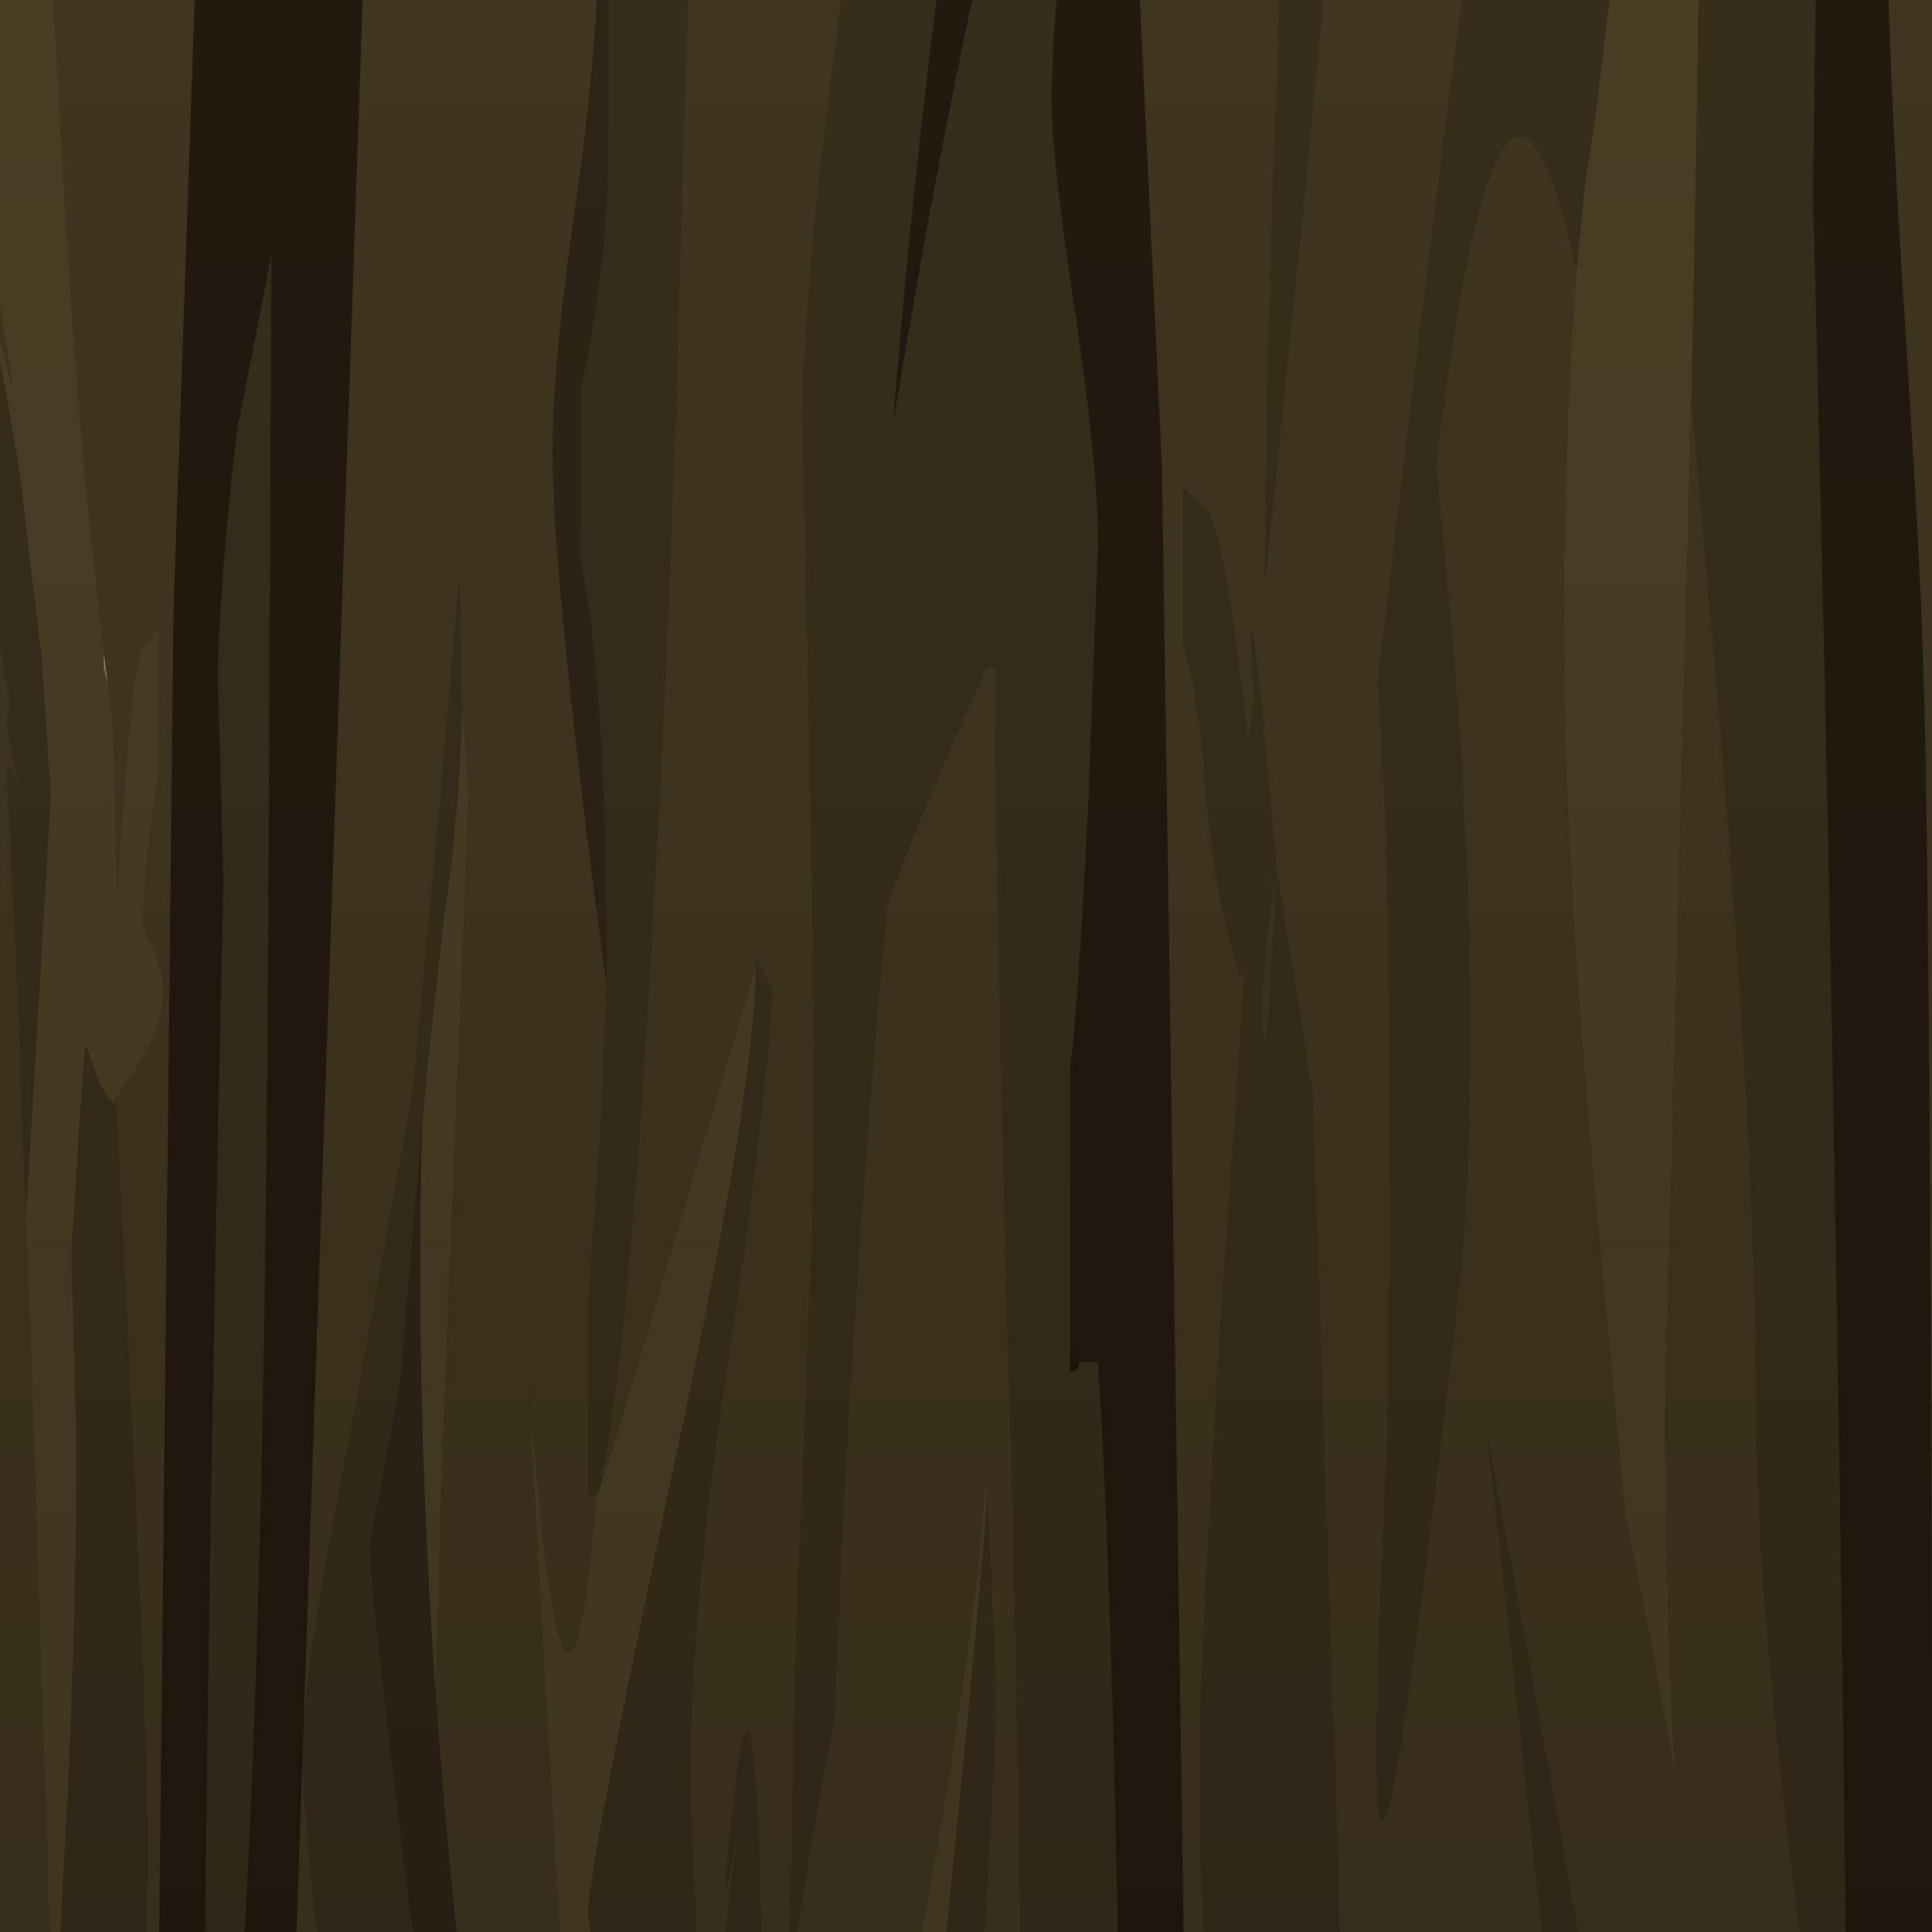 <?xml version="1.0" encoding="UTF-8" standalone="no"?>
<svg xmlns:xlink="http://www.w3.org/1999/xlink" height="50.0px" width="50.0px" xmlns="http://www.w3.org/2000/svg">
  <g transform="matrix(1.0, 0.0, 0.0, 1.0, 0.0, 0.0)">
    <clipPath id="clipPath0" transform="matrix(1.0, 0.0, 0.0, 1.0, 0.0, 0.0)">
      <use height="50.0" transform="matrix(1.0, 0.0, 0.0, 1.0, 0.0, 0.0)" width="50.0" xlink:href="#shape0"/>
    </clipPath>
    <g clip-path="url(#clipPath0)">
      <use height="330.0" transform="matrix(0.48, 0.0, 0.0, 0.48, -10.368, -48.349)" width="156.45" xlink:href="#sprite0"/>
    </g>
    <use height="50.0" transform="matrix(1.0, 0.0, 0.0, 1.0, 0.0, 0.0)" width="50.0" xlink:href="#shape3"/>
  </g>
  <defs>
    <g id="shape0" transform="matrix(1.0, 0.0, 0.0, 1.0, 0.0, 0.0)">
      <path d="M0.0 50.0 L0.0 0.0 50.0 0.0 50.0 50.0 0.0 50.0" fill="#cb3d2a" fill-rule="evenodd" stroke="none"/>
    </g>
    <g id="sprite0" transform="matrix(1.0, 0.0, 0.0, 1.0, 2.85, 30.0)">
      <clipPath id="clipPath1" transform="matrix(1.0, 0.0, 0.0, 1.0, 2.85, 30.0)">
        <use height="300.0" transform="matrix(1.0, 0.0, 0.0, 1.0, 0.0, 0.0)" width="150.0" xlink:href="#shape1"/>
      </clipPath>
      <g clip-path="url(#clipPath1)">
        <use height="329.9" transform="matrix(1.0, 0.0, 0.0, 1.0, -2.85, -30.0)" width="156.45" xlink:href="#shape2"/>
      </g>
    </g>
    <g id="shape1" transform="matrix(1.0, 0.0, 0.0, 1.0, 0.0, 0.0)">
      <path d="M150.0 0.0 L150.0 300.0 0.0 300.0 0.0 0.0 150.0 0.0" fill="#221a0f" fill-rule="evenodd" stroke="none"/>
    </g>
    <g id="shape2" transform="matrix(1.0, 0.0, 0.0, 1.0, 2.85, 30.0)">
      <path d="M150.0 -10.4 L150.0 298.8 0.0 298.8 0.0 -10.4 150.0 -10.4" fill="#221a0f" fill-rule="evenodd" stroke="none"/>
      <path d="M0.0 92.05 L0.0 -8.8 0.25 -7.8 Q2.45 1.15 2.6 3.5 L2.8 6.5 2.85 8.6 Q3.25 16.7 4.05 20.45 L6.05 32.5 7.55 43.4 7.45 45.4 Q7.05 49.75 5.05 57.2 2.55 66.55 2.55 72.4 L2.75 77.65 11.45 110.1 11.55 111.05 11.5 109.55 11.05 101.4 9.55 70.15 Q8.9 65.15 8.85 62.95 8.7 59.15 11.55 56.95 13.3 58.85 14.55 60.8 L14.8 56.8 15.05 53.35 14.55 48.35 14.05 43.4 Q16.65 17.75 17.95 6.5 L18.15 4.85 Q18.65 0.6 19.7 -30.0 L150.0 -30.0 153.6 44.75 150.0 12.95 148.3 12.55 148.15 12.5 144.55 11.15 142.55 16.35 141.55 19.3 Q142.7 28.55 143.3 45.3 143.85 60.15 143.95 78.5 L143.95 85.1 144.45 80.05 145.25 83.7 Q145.8 86.4 145.8 89.1 145.8 95.75 144.8 102.0 143.8 108.25 143.8 111.4 143.8 111.9 144.55 114.35 145.3 116.85 145.3 119.9 145.3 122.95 143.85 128.8 141.95 136.2 141.55 139.0 141.3 140.45 141.3 142.95 L141.3 146.95 141.15 148.95 140.8 150.85 140.9 150.05 140.6 149.1 Q141.05 144.25 141.2 135.35 L141.5 111.3 141.55 97.0 141.05 75.95 Q140.9 73.15 139.7 66.8 138.55 60.85 138.55 58.85 L139.05 53.9 138.4 39.25 Q137.75 28.5 137.3 24.95 L136.8 24.95 135.2 25.9 135.75 23.75 135.8 23.7 135.6 21.3 135.6 21.25 135.6 20.95 Q135.35 13.45 135.0 11.6 134.4 8.35 132.65 6.5 L131.75 5.7 Q129.55 3.95 126.05 3.8 L123.4 3.95 123.4 5.05 123.35 6.5 Q123.0 18.1 121.65 43.05 L120.45 63.85 Q120.45 72.5 121.45 88.0 122.35 101.9 122.45 107.15 L122.5 108.3 Q122.85 121.9 122.95 178.3 L131.05 299.9 124.25 299.9 118.5 196.0 118.4 188.35 Q117.9 134.5 116.5 81.25 L117.25 24.5 Q114.8 16.8 113.25 31.55 110.05 12.7 106.7 10.35 L102.55 7.3 Q102.55 7.85 102.05 7.85 99.9 10.05 98.2 14.0 L97.65 15.25 Q95.85 19.9 94.65 26.6 L94.55 26.55 Q93.7 19.25 90.8 13.55 88.15 8.35 84.55 6.5 L84.45 6.45 84.4 6.45 Q83.55 5.95 82.65 5.8 L83.05 5.95 83.55 6.25 81.15 6.05 81.1 6.05 Q77.85 5.8 77.15 6.1 L81.4 95.9 83.55 241.35 87.05 299.9 79.75 299.9 Q79.1 292.95 78.8 288.0 78.45 282.0 78.45 270.1 L79.45 233.6 Q79.45 167.45 77.95 144.15 L76.95 144.15 Q76.95 144.7 76.45 144.7 L76.45 128.2 Q76.85 125.5 77.45 113.65 L77.95 100.05 Q77.95 95.8 76.7 87.45 L76.45 85.8 Q75.45 78.85 75.45 76.3 75.45 72.1 76.2 66.1 L76.45 63.95 Q76.95 59.35 76.95 55.85 L76.95 55.25 Q76.95 45.35 76.45 35.25 75.95 24.95 75.95 14.0 75.95 4.85 74.4 59.0 71.35 66.75 66.9 93.6 68.55 72.65 71.55 55.3 71.85 22.95 66.9 8.7 L66.4 8.5 Q59.5 5.05 59.95 26.85 55.65 38.65 55.6 39.65 L55.55 38.95 54.6 46.95 Q54.45 14.05 51.3 6.5 50.4 4.35 49.3 4.2 L38.2 3.35 Q36.85 3.35 35.95 3.7 L36.15 7.85 38.7 59.15 35.1 164.25 35.05 165.6 35.05 165.7 33.15 221.1 37.4 299.9 34.35 299.9 33.6 292.2 31.95 275.1 29.75 235.5 Q28.1 208.55 30.5 191.4 32.9 174.2 33.2 123.15 L33.45 71.9 Q33.45 69.2 34.6 60.6 35.7 52.0 34.45 43.75 33.2 35.45 32.75 30.55 32.3 25.65 33.45 10.0 L33.45 7.3 29.85 6.5 Q28.0 5.95 27.2 5.1 26.75 4.6 25.9 4.35 L25.55 3.95 25.45 4.2 24.4 6.5 Q23.25 9.1 22.3 12.7 21.15 16.9 20.2 22.45 18.05 34.95 18.05 46.75 L18.15 58.0 Q18.45 62.7 20.05 70.15 L16.3 65.1 Q14.05 62.1 12.55 61.4 L12.55 67.4 Q14.2 71.6 14.45 73.65 L14.55 82.6 Q14.55 91.65 12.4 106.4 L6.05 146.5 7.0 138.7 6.6 138.7 6.05 146.5 Q7.0 130.75 6.8 121.85 L6.55 105.0 Q6.5 101.25 4.7 98.35 L0.95 93.5 0.0 92.05 M137.3 146.1 L137.3 142.8 137.5 146.0 137.3 146.1" fill="#221a0f" fill-rule="evenodd" stroke="none"/>
      <path d="M22.3 12.7 Q23.25 9.1 24.4 6.5 L25.45 4.2 25.9 4.35 Q26.75 4.6 27.2 5.1 28.0 5.95 29.85 6.5 L33.45 7.3 33.45 10.0 Q32.3 25.65 32.75 30.55 33.2 35.45 34.45 43.75 35.7 52.0 34.6 60.6 33.45 69.2 33.45 71.9 L33.2 123.15 Q32.9 174.2 30.5 191.4 28.1 208.55 29.75 235.5 L31.95 275.1 33.6 292.2 34.35 299.9 32.1 299.9 Q32.55 298.05 32.55 296.0 32.55 286.45 27.7 274.5 22.6 263.85 26.55 238.1 21.65 256.55 20.75 277.05 19.45 248.25 20.2 240.9 22.5 218.2 23.55 212.05 24.0 209.4 23.8 204.2 L23.8 203.5 Q23.65 199.2 24.05 197.2 24.7 193.9 27.65 186.5 30.05 180.55 30.05 177.05 30.05 173.8 27.95 161.25 25.95 149.35 25.55 148.65 L24.55 160.7 Q24.1 166.9 21.55 169.55 19.55 166.2 18.9 159.9 19.35 155.8 20.05 152.45 L18.65 155.25 18.55 143.95 19.05 125.4 20.05 125.4 20.15 143.2 Q20.5 152.6 23.05 157.95 L28.2 104.1 Q31.55 69.05 31.55 55.0 31.55 45.35 31.05 42.05 31.05 42.6 30.55 42.6 L30.05 45.6 Q29.55 47.5 29.55 48.65 L28.55 48.65 Q28.05 46.45 28.05 40.95 L28.8 24.85 Q29.05 17.75 26.55 11.15 25.35 7.9 22.3 12.7 M35.05 165.7 L35.05 165.6 35.1 164.25 Q35.4 159.1 37.95 146.45 L41.0 129.7 42.9 109.35 43.25 105.1 43.5 102.1 43.55 103.0 43.65 108.65 Q43.55 114.55 42.65 120.5 L41.85 127.75 41.5 131.55 41.35 133.4 40.35 145.1 38.7 154.05 Q38.7 156.85 42.1 183.55 L42.15 184.2 Q43.8 197.25 45.2 206.5 L46.3 226.8 46.35 231.6 46.35 232.95 46.35 233.05 46.3 246.4 Q46.1 241.1 45.55 237.5 L42.65 220.2 39.65 205.0 Q38.7 200.6 36.85 184.25 35.1 168.85 35.05 165.7 M36.15 7.85 L35.95 3.7 Q36.85 3.35 38.2 3.35 L49.3 4.2 Q50.4 4.35 51.3 6.5 54.45 14.05 54.6 46.95 L55.55 38.95 55.6 39.65 Q55.65 38.65 59.95 26.85 59.5 5.05 66.4 8.5 L66.9 8.7 Q71.85 22.95 71.55 55.3 68.55 72.65 66.9 93.6 71.35 66.75 74.4 59.0 75.95 4.85 75.95 14.0 75.95 24.95 76.45 35.25 76.95 45.35 76.95 55.25 L76.95 55.85 Q76.95 59.35 76.45 63.95 L76.2 66.1 Q75.45 72.1 75.45 76.3 75.45 78.85 76.45 85.8 L76.7 87.45 Q77.95 95.8 77.95 100.05 L77.45 113.65 Q76.85 125.5 76.45 128.2 L76.45 144.7 Q76.95 144.7 76.95 144.15 L77.95 144.15 Q79.45 167.45 79.45 233.6 L78.45 270.1 Q78.45 282.0 78.8 288.0 79.1 292.95 79.75 299.9 L70.25 299.9 72.1 252.3 73.95 204.4 Q73.95 173.65 73.2 146.9 72.45 120.1 72.45 106.7 L71.95 106.7 Q68.35 114.55 66.6 119.45 L66.4 121.5 Q64.55 141.65 63.75 163.25 62.0 172.05 61.15 179.4 L61.3 175.3 61.55 166.3 Q61.55 160.65 62.0 150.85 L62.55 137.0 Q62.75 126.8 62.4 111.0 L62.05 92.8 Q62.2 81.45 66.4 55.65 L66.7 53.9 66.8 51.9 67.3 41.05 Q67.3 38.7 66.15 37.05 63.55 33.4 62.05 30.4 60.85 30.4 58.25 37.05 56.6 41.4 56.05 43.6 L56.45 48.65 55.15 94.15 Q54.15 120.05 53.0 134.75 52.1 146.4 51.05 151.05 L50.95 151.35 50.9 151.35 50.45 151.35 50.45 141.4 51.15 131.3 51.45 124.25 51.45 123.8 Q51.45 107.6 50.05 101.1 L50.05 91.75 Q51.25 86.25 51.5 80.6 L51.55 77.35 51.55 71.0 51.3 60.55 50.95 51.25 50.05 30.4 50.4 13.8 Q50.4 7.85 47.05 7.85 L36.15 7.85 M83.55 6.25 L83.05 5.95 84.4 6.45 84.45 6.45 84.55 6.5 Q88.15 8.35 90.8 13.55 93.7 19.25 94.55 26.55 L94.65 26.6 Q95.85 19.9 97.65 15.25 L98.2 14.0 Q99.9 10.05 102.05 7.85 102.55 7.85 102.55 7.3 L106.7 10.35 Q110.05 12.7 113.25 31.55 114.8 16.8 117.25 24.5 L116.5 81.25 Q117.9 134.5 118.4 188.35 L118.5 196.0 124.25 299.9 116.05 299.9 Q117.05 290.8 117.05 272.55 117.05 267.7 114.25 251.15 112.3 239.75 110.25 235.0 L110.05 234.65 110.05 234.75 Q109.0 248.7 109.3 269.5 109.25 285.7 105.1 299.9 L98.55 299.9 100.3 288.95 Q103.55 270.0 103.55 262.05 103.55 256.7 100.55 228.4 L97.15 197.85 96.45 191.7 96.55 192.2 97.05 194.05 Q98.75 200.7 101.55 215.0 103.35 221.45 107.8 259.4 108.0 242.4 106.2 223.55 L105.6 217.85 Q107.25 221.85 98.9 147.8 112.3 220.35 120.5 276.75 117.75 221.7 118.1 215.05 L118.45 206.0 Q118.45 205.1 117.85 203.1 118.45 201.4 118.45 199.95 118.45 195.3 115.95 176.05 113.4 156.8 113.45 146.4 113.45 134.2 111.55 110.3 L109.95 92.35 Q110.55 63.95 110.55 43.1 L107.55 53.95 104.85 76.35 104.7 77.4 104.2 80.75 103.75 85.3 Q99.7 66.8 96.15 95.9 99.2 124.25 97.3 141.1 91.4 192.8 93.55 148.35 94.0 120.0 93.05 107.5 97.5 69.9 98.05 68.15 L98.45 66.85 98.9 65.25 99.0 64.9 106.6 41.0 Q104.7 35.55 100.55 27.7 99.1 29.3 95.95 33.65 L95.15 34.85 92.75 38.35 92.65 38.55 92.45 40.65 92.05 44.85 90.0 71.7 89.15 80.6 86.95 102.1 Q87.15 85.4 87.55 76.3 L88.05 61.4 88.05 53.05 Q88.05 34.55 87.0 24.9 85.85 17.2 85.3 8.5 84.65 7.2 83.85 6.5 L83.65 6.35 83.55 6.25 M123.4 5.05 L123.4 3.95 126.05 3.8 Q129.55 3.95 131.75 5.7 L132.65 6.5 Q134.4 8.35 135.0 11.6 135.35 13.45 135.6 20.95 L135.6 21.25 135.6 21.3 135.8 23.7 135.75 23.75 135.2 25.9 Q133.45 32.75 132.45 38.15 132.45 41.05 130.45 63.0 130.45 67.2 131.7 74.35 L132.25 77.8 132.7 85.65 132.85 88.1 132.05 97.7 Q131.25 106.35 131.45 111.05 L128.5 78.2 126.45 54.5 Q126.45 23.4 129.95 7.85 129.4 7.5 126.75 6.5 L126.05 6.25 123.4 5.05 M140.8 150.85 L141.15 148.95 141.3 146.95 141.3 142.95 Q141.3 140.45 141.55 139.0 141.95 136.2 143.85 128.8 145.3 122.95 145.3 119.9 145.3 116.85 144.55 114.35 143.8 111.9 143.8 111.4 143.8 108.25 144.8 102.0 145.8 95.75 145.8 89.1 145.8 86.4 145.25 83.7 L144.45 80.05 143.95 85.1 143.95 78.5 Q143.85 60.15 143.3 45.3 142.7 28.55 141.55 19.3 L142.55 16.35 144.55 11.15 148.15 12.5 Q146.95 14.4 146.95 16.65 146.55 18.05 146.85 28.85 L147.15 40.65 147.3 43.5 147.05 50.8 148.05 68.55 Q148.05 72.8 148.55 79.5 L149.05 87.35 148.75 93.15 147.8 101.1 Q147.3 105.0 147.3 108.3 L147.3 111.65 Q147.3 116.85 148.05 121.0 148.05 122.45 146.2 128.35 144.15 134.95 143.55 139.75 L142.6 145.15 142.55 147.0 141.6 150.7 Q140.9 153.5 140.8 155.65 L140.8 150.9 140.8 150.85 M87.7 207.05 L86.7 202.2 Q83.45 186.15 83.45 164.9 83.45 160.55 84.55 142.25 L85.85 123.35 85.8 123.3 85.55 123.25 Q84.2 118.75 83.75 113.1 83.35 107.8 82.55 105.55 L82.55 97.0 83.75 98.2 Q84.15 98.6 84.65 100.9 85.3 104.1 86.05 111.0 L86.05 111.05 86.25 109.45 86.4 108.35 86.35 107.75 86.2 104.75 Q86.3 103.45 87.55 117.45 L89.5 129.6 90.95 172.65 Q90.95 178.9 91.7 186.0 92.45 193.0 92.45 198.05 L92.2 204.45 92.85 209.25 Q97.05 241.85 97.05 254.9 L94.75 299.9 92.55 299.9 92.55 280.55 Q91.0 254.95 90.55 233.1 L90.15 220.7 87.7 207.05 M136.8 105.7 L137.1 103.9 Q137.95 98.15 137.95 94.5 137.6 89.6 137.6 87.2 137.65 89.85 138.2 97.0 138.8 105.75 138.8 108.85 138.8 114.0 137.7 120.85 L135.3 135.4 Q131.8 158.9 131.8 193.55 L131.9 198.0 133.3 203.0 133.3 204.4 131.1 200.95 Q130.05 198.9 130.05 196.35 L130.15 194.85 130.45 197.2 130.45 170.1 Q130.45 147.4 132.6 135.65 135.65 118.75 136.8 105.7 M59.5 122.8 L59.5 122.35 60.35 124.05 60.4 124.2 Q60.0 130.85 57.95 144.4 55.95 157.55 55.95 167.1 L56.65 183.25 56.65 183.95 56.65 184.1 58.7 168.4 Q57.25 176.9 58.35 167.45 59.45 157.95 59.8 175.55 60.2 193.15 60.35 195.75 L60.45 197.05 60.45 199.4 Q60.45 207.25 58.8 216.6 55.2 236.75 53.95 245.25 L53.8 246.25 Q48.55 268.05 48.5 280.45 48.45 292.85 46.6 299.9 L40.0 299.9 Q45.15 298.5 40.95 241.5 L40.8 239.6 41.05 239.55 Q44.45 239.35 45.35 276.65 L47.05 265.9 47.1 265.5 48.05 259.45 Q47.9 263.1 50.8 243.9 L54.8 216.7 54.9 212.3 54.9 212.0 54.4 209.6 51.1 197.7 51.45 197.25 51.65 197.25 52.8 198.6 53.7 200.2 55.1 202.9 55.9 204.6 52.9 187.75 50.45 174.0 Q50.45 171.5 55.25 149.0 59.5 129.3 59.5 122.8 M71.95 151.25 L72.15 154.7 72.45 162.15 Q72.45 165.7 70.45 196.9 68.5 227.55 68.45 244.3 66.25 252.6 64.65 268.65 62.65 288.85 61.15 299.9 L55.65 299.9 Q56.8 283.5 58.35 269.6 60.3 251.85 62.45 242.5 63.05 239.8 67.5 197.05 71.95 154.4 71.95 151.35 L71.95 151.25 M16.0 122.45 L16.45 124.9 16.8 130.65 Q16.8 140.35 16.0 146.5 14.7 156.15 13.8 172.65 13.1 185.35 11.2 199.95 9.55 212.75 9.55 215.6 L9.8 224.8 9.8 231.15 10.05 239.45 Q7.75 233.85 6.7 223.55 6.05 217.1 6.05 211.55 L7.05 211.55 7.0 188.25 Q7.2 174.85 8.55 165.75 8.95 162.9 13.0 144.5 16.05 130.55 16.05 122.9 L16.0 122.45 M50.15 194.3 L50.2 194.6 50.7 198.65 50.55 199.25 50.4 198.2 50.15 194.4 50.15 194.3 M142.1 157.35 L141.95 161.85 142.35 159.7 Q144.1 148.95 145.3 134.9 144.35 159.45 144.45 162.55 L144.8 183.75 144.3 202.15 144.8 217.35 Q144.1 226.4 141.6 231.5 L141.65 232.2 Q142.05 234.7 145.05 246.6 145.35 247.95 148.3 255.3 149.35 257.85 150.0 260.6 L150.0 275.55 Q148.9 268.2 146.75 260.75 144.95 254.6 144.0 252.5 L143.8 253.5 145.4 263.0 Q147.0 272.85 147.05 275.1 L147.3 288.85 Q147.55 296.7 148.25 299.9 L146.2 299.9 Q145.8 285.35 144.05 268.15 140.65 240.65 140.45 235.3 L139.95 235.3 139.25 246.2 138.95 254.05 139.05 258.75 138.7 263.15 138.55 266.75 Q138.55 270.4 138.95 275.8 L139.3 285.0 139.35 294.85 136.9 280.2 137.3 261.25 137.3 244.15 137.45 238.35 136.4 243.3 136.1 244.65 Q136.85 236.85 137.85 218.6 L138.5 213.7 138.6 213.6 Q141.65 211.25 142.5 208.45 143.3 205.7 143.3 203.4 L142.85 197.35 142.8 197.2 Q141.05 187.9 141.05 173.45 141.05 168.4 141.6 162.65 L142.1 157.35 M87.5 119.25 L87.2 116.05 87.4 118.7 Q86.55 124.9 86.9 126.7 87.1 127.55 87.5 119.25 M89.75 192.85 L89.45 199.7 89.55 202.35 89.7 197.1 89.75 192.85 M133.3 209.9 Q133.65 237.15 134.3 246.1 L134.65 249.1 134.7 249.6 134.7 249.7 135.95 265.4 Q137.05 280.25 132.8 251.8 L128.3 223.0 127.35 221.05 127.2 220.85 126.95 220.15 Q126.95 219.3 127.7 215.35 L128.45 211.15 128.5 211.0 129.8 202.75 129.95 200.55 130.4 203.5 131.65 205.8 133.3 209.9 M131.7 299.9 Q131.0 289.9 130.95 274.3 L131.1 253.5 131.5 253.85 132.0 260.45 132.05 260.95 132.1 261.75 Q133.6 282.5 136.1 299.9 L131.7 299.9 M16.55 299.9 Q17.3 296.35 18.9 290.35 20.3 285.05 21.05 282.75 L21.55 282.5 Q21.8 282.25 23.55 263.15 L23.5 264.85 22.05 297.65 21.85 299.9 16.55 299.9" fill="#372d1b" fill-rule="evenodd" stroke="none"/>
      <path d="M121.65 43.05 Q123.0 18.1 123.35 6.5 L123.4 5.05 126.05 6.25 126.75 6.5 Q129.4 7.5 129.95 7.85 126.45 23.4 126.45 54.5 L128.5 78.2 131.45 111.05 Q131.25 106.35 132.05 97.7 L132.85 88.1 Q133.45 98.45 133.45 103.6 133.45 108.75 132.45 116.35 L130.95 127.6 130.45 127.6 Q131.75 121.35 128.15 89.3 L126.05 71.9 Q123.65 53.05 121.65 43.05 M103.75 85.3 L104.2 80.75 104.7 77.4 104.85 76.35 107.55 53.95 110.55 43.1 Q110.55 63.95 109.95 92.35 L108.55 146.1 108.6 153.5 Q108.75 161.6 109.15 167.0 L107.6 158.45 106.4 152.6 106.15 150.1 105.05 138.4 Q103.05 117.35 103.05 105.55 103.05 93.7 103.75 85.3 M130.15 194.85 L126.05 163.9 124.95 155.25 126.05 151.2 131.45 130.45 Q135.2 115.4 136.8 105.7 135.65 118.75 132.6 135.65 130.45 147.4 130.45 170.1 L130.45 197.2 130.15 194.85 M50.9 151.35 L50.95 151.35 51.05 151.05 51.85 148.55 59.5 122.8 Q59.5 129.3 55.25 149.0 50.45 171.5 50.45 174.0 L52.9 187.75 55.9 204.6 55.1 202.9 53.7 200.2 Q53.25 198.1 52.8 198.6 L51.65 197.25 51.45 197.25 51.1 197.7 50.7 198.65 50.2 194.6 50.15 194.3 50.15 194.2 50.0 191.8 49.85 189.8 Q48.45 168.55 47.25 145.15 49.25 170.95 50.9 151.35 M41.5 131.55 L41.85 127.75 42.65 120.5 Q43.55 114.55 43.65 108.65 L44.05 113.4 43.05 137.95 Q42.5 151.1 42.25 162.25 41.1 146.15 41.5 131.55 M54.35 299.9 L54.05 293.8 Q54.05 265.55 58.1 234.5 60.0 219.9 62.75 204.7 L68.9 172.3 Q71.4 158.45 71.95 149.55 L71.95 151.25 71.95 151.35 Q71.95 154.4 67.5 197.05 63.05 239.8 62.45 242.5 60.3 251.85 58.35 269.6 56.8 283.5 55.65 299.9 L54.35 299.9 M6.05 211.55 L6.05 211.35 6.05 211.25 6.05 196.05 Q6.55 180.65 6.55 156.9 6.55 149.05 11.05 133.85 L14.9 120.25 15.25 118.9 15.55 120.3 16.0 122.45 16.05 122.9 Q16.05 130.55 13.0 144.5 8.95 162.9 8.55 165.75 7.2 174.85 7.0 188.25 L7.05 211.55 6.05 211.55 M139.05 258.75 L138.95 254.05 139.25 246.2 139.95 235.3 140.45 235.3 Q140.65 240.65 144.05 268.15 145.8 285.35 146.2 299.9 L142.35 299.9 140.7 283.1 Q139.3 268.35 139.05 258.75 M131.5 253.85 L130.95 247.45 132.4 255.25 132.8 257.5 133.2 259.65 136.9 280.2 139.35 294.85 140.15 299.9 136.1 299.9 Q133.6 282.5 132.1 261.75 L132.05 260.95 132.0 260.45 131.5 253.85 M50.4 198.2 L50.55 199.25 Q51.4 206.7 51.2 209.7 L50.4 198.2 M40.95 241.5 Q45.15 298.5 40.0 299.9 L39.45 299.9 40.2 282.95 40.8 267.95 Q40.8 247.2 40.95 241.5 M2.85 299.9 L2.35 296.45 Q1.55 290.5 1.55 287.5 L2.05 267.2 2.55 243.55 2.55 220.4 Q2.55 214.3 1.65 206.7 L1.0 201.55 Q5.35 222.95 6.75 239.35 L7.35 247.65 5.55 265.05 Q3.55 281.55 3.55 291.0 3.55 296.3 3.7 299.9 L2.85 299.9" fill="#4a3d24" fill-rule="evenodd" stroke="none"/>
      <path d="M0.0 92.05 L0.95 93.5 4.7 98.35 Q6.5 101.25 6.55 105.0 L6.8 121.85 Q7.0 130.75 6.05 146.5 L6.6 138.7 7.0 138.7 6.05 146.5 12.4 106.4 Q14.55 91.65 14.55 82.6 L14.45 73.65 Q14.2 71.6 12.55 67.4 L12.55 61.4 Q14.05 62.1 16.3 65.1 L20.05 70.15 Q18.45 62.7 18.15 58.0 L18.05 46.75 Q18.05 34.95 20.2 22.45 21.15 16.9 22.3 12.7 25.35 7.9 26.55 11.15 29.05 17.75 28.8 24.85 L28.05 40.95 Q28.05 46.45 28.55 48.65 L29.55 48.65 Q29.55 47.5 30.05 45.6 L30.55 42.6 Q31.05 42.6 31.05 42.05 31.55 45.35 31.55 55.0 31.55 69.05 28.2 104.1 L23.05 157.95 Q20.5 152.6 20.15 143.2 L20.05 125.4 19.05 125.4 18.55 143.95 18.65 155.25 20.05 152.45 Q19.35 155.8 18.9 159.9 18.45 164.35 18.3 169.75 L18.05 186.15 Q18.55 185.9 20.5 180.95 22.55 175.7 23.55 174.5 L23.55 178.4 Q23.2 180.0 21.8 193.0 20.65 203.5 19.05 206.0 16.55 209.85 17.05 227.6 15.0 224.45 14.55 216.95 L13.55 204.4 12.05 220.9 Q11.05 231.0 11.05 238.85 L13.0 299.9 7.35 299.9 8.05 279.45 Q8.05 260.65 7.35 247.65 L6.75 239.35 Q5.35 222.95 1.0 201.55 L1.65 206.7 Q2.55 214.3 2.55 220.4 L2.55 243.55 2.05 267.2 1.55 287.5 Q1.55 290.5 2.35 296.45 L2.85 299.9 0.0 299.9 0.0 92.05 M37.4 299.9 L33.15 221.1 35.05 165.7 Q35.1 168.85 36.85 184.25 38.7 200.6 39.65 205.0 L42.65 220.2 45.55 237.5 Q46.1 241.1 46.3 246.4 L46.2 259.45 46.15 261.75 46.35 260.75 46.95 258.65 Q47.45 257.0 47.2 261.2 L49.35 244.0 50.35 233.75 50.4 232.75 Q50.4 229.3 49.8 226.0 L49.6 224.6 Q49.25 222.15 49.2 218.8 L49.0 217.55 44.55 184.85 Q43.0 173.2 42.25 162.25 42.5 151.1 43.05 137.95 L44.05 113.4 43.65 108.65 43.55 103.0 43.5 102.1 43.25 105.1 42.9 109.35 41.0 129.7 37.95 146.45 Q35.4 159.1 35.1 164.25 L38.7 59.15 36.15 7.85 47.05 7.85 Q50.4 7.85 50.4 13.8 L50.05 30.4 50.95 51.25 51.3 60.55 Q51.2 71.9 49.95 80.65 48.55 90.05 48.55 95.05 48.55 102.15 51.45 123.8 L51.45 124.25 51.15 131.3 50.45 141.4 50.45 151.35 50.9 151.35 Q49.25 170.95 47.25 145.15 48.45 168.55 49.85 189.8 L50.0 191.8 50.15 194.2 50.15 194.3 50.15 194.4 50.4 198.2 51.2 209.7 Q51.4 206.7 50.55 199.25 L50.7 198.65 51.1 197.7 54.4 209.6 54.9 212.0 54.9 212.3 54.8 216.7 50.8 243.9 Q47.9 263.1 48.05 259.45 L47.1 265.5 47.05 265.9 45.35 276.65 Q44.45 239.35 41.05 239.55 L40.8 239.6 40.95 241.5 Q40.8 247.2 40.8 267.95 L40.2 282.95 39.45 299.9 37.4 299.9 M87.05 299.9 L83.55 241.35 81.4 95.9 77.15 6.1 Q77.85 5.8 81.1 6.05 L81.15 6.05 83.55 6.25 83.65 6.35 83.85 6.5 Q84.65 7.2 85.3 8.5 85.85 17.2 87.0 24.9 88.05 34.55 88.05 53.05 L88.05 61.4 87.55 76.3 Q87.15 85.4 86.95 102.1 L89.15 80.6 90.0 71.7 92.05 44.85 92.45 40.65 92.65 38.55 92.75 38.35 95.15 34.85 95.95 33.65 Q99.1 29.3 100.55 27.7 104.7 35.55 106.6 41.0 L99.0 64.9 98.9 65.25 98.45 66.85 98.05 68.15 Q97.5 69.9 93.05 107.5 94.0 120.0 93.55 148.35 91.4 192.8 97.3 141.1 99.2 124.25 96.15 95.9 99.7 66.8 103.75 85.3 103.05 93.7 103.05 105.55 103.05 117.35 105.05 138.4 L106.15 150.1 106.4 152.6 107.6 158.45 109.15 167.0 Q108.75 161.6 108.6 153.5 L108.55 146.1 109.95 92.35 111.55 110.3 Q113.45 134.2 113.45 146.4 113.4 156.8 115.95 176.05 118.45 195.3 118.45 199.95 118.45 201.4 117.85 203.1 118.45 205.1 118.45 206.0 L118.1 215.05 Q117.75 221.7 120.5 276.75 112.3 220.35 98.9 147.8 107.25 221.85 105.6 217.85 L106.2 223.55 100.1 193.0 Q96.55 182.3 94.85 174.95 L95.2 178.2 97.05 194.05 96.55 192.2 96.45 191.7 97.15 197.85 100.55 228.4 Q103.55 256.7 103.55 262.05 103.55 270.0 100.3 288.95 L98.55 299.9 94.75 299.9 97.05 254.9 Q97.05 241.85 92.85 209.25 L92.2 204.45 92.45 198.05 Q92.45 193.0 91.7 186.0 90.95 178.9 90.95 172.65 L89.5 129.6 87.55 117.45 Q86.3 103.45 86.2 104.75 L86.35 107.75 86.4 108.35 86.25 109.45 86.05 111.05 86.05 111.0 Q85.3 104.1 84.65 100.9 84.15 98.6 83.75 98.2 L82.55 97.0 82.55 105.55 Q83.35 107.8 83.75 113.1 84.2 118.75 85.55 123.25 L85.8 123.3 85.85 123.35 84.55 142.25 Q83.45 160.55 83.45 164.9 83.45 186.15 86.7 202.2 L87.7 207.05 88.5 213.55 Q88.8 216.05 88.8 221.85 L88.45 228.15 Q88.05 231.15 88.05 238.7 L88.05 243.8 88.3 252.1 89.3 264.85 Q89.75 270.05 90.25 284.25 90.5 292.45 91.0 299.9 L87.05 299.9 M83.05 5.95 L82.65 5.8 Q83.55 5.95 84.4 6.45 L83.05 5.95 M131.05 299.9 L122.95 178.3 Q122.85 121.9 122.5 108.3 L122.45 107.15 Q122.35 101.9 121.45 88.0 120.45 72.5 120.45 63.85 L121.65 43.05 Q123.65 53.05 126.05 71.9 L128.15 89.3 Q131.75 121.35 130.45 127.6 L130.95 127.6 132.45 116.35 Q133.45 108.75 133.45 103.6 133.45 98.45 132.85 88.1 L132.7 85.65 132.25 77.8 131.7 74.35 Q130.45 67.2 130.45 63.0 132.45 41.05 132.45 38.15 133.45 32.75 135.2 25.9 L136.8 24.95 137.3 24.95 Q137.75 28.5 138.4 39.25 L139.05 53.9 138.55 58.85 Q138.55 60.85 139.7 66.8 140.9 73.15 141.05 75.95 L141.55 97.0 141.5 111.3 141.2 135.35 Q141.05 144.25 140.6 149.1 L140.9 150.05 140.8 150.85 140.8 150.9 Q139.55 162.1 139.45 174.75 139.3 190.7 139.6 201.05 L139.75 205.45 139.75 205.55 Q139.5 206.0 138.5 213.7 L137.85 218.6 Q136.85 236.85 136.1 244.65 L136.4 243.3 137.45 238.35 137.3 244.15 137.3 261.25 136.9 280.2 133.2 259.65 132.8 257.5 132.4 255.25 130.95 247.45 131.5 253.85 131.1 253.5 130.95 274.3 Q131.0 289.9 131.7 299.9 L131.05 299.9 M148.15 12.5 L148.3 12.55 150.0 12.95 150.0 260.6 Q149.35 257.85 148.3 255.3 145.35 247.95 145.05 246.6 142.05 234.7 141.65 232.2 L141.6 231.5 Q144.1 226.4 144.8 217.35 L144.3 202.15 144.8 183.75 144.45 162.55 Q144.35 159.45 145.3 134.9 144.1 148.95 142.35 159.7 L141.95 161.85 142.1 157.35 142.45 148.0 142.55 147.0 142.6 145.15 143.55 139.75 Q144.15 134.95 146.2 128.35 148.05 122.45 148.05 121.0 147.3 116.85 147.3 111.65 L147.3 108.3 Q147.3 105.0 147.8 101.1 L148.75 93.15 149.05 87.35 148.55 79.5 Q148.05 72.8 148.05 68.55 L147.05 50.8 147.3 43.5 147.15 40.65 146.85 28.85 Q146.55 18.05 146.95 16.65 146.95 14.4 148.15 12.5 M105.1 299.9 Q109.25 285.7 109.3 269.5 109.0 248.7 110.05 234.75 L110.05 234.65 110.25 235.0 Q113.4 250.5 114.05 270.5 114.7 290.45 113.5 299.9 L105.1 299.9 M130.15 194.85 L130.05 196.35 Q130.05 198.9 131.1 200.95 L133.3 204.4 133.3 203.0 131.9 198.0 131.8 193.55 Q131.8 158.9 135.3 135.4 L137.7 120.85 Q138.8 114.0 138.8 108.85 138.8 105.75 138.2 97.0 137.65 89.85 137.6 87.2 137.6 89.6 137.95 94.5 137.95 98.15 137.1 103.9 L136.8 105.7 Q135.2 115.4 131.45 130.45 L126.05 151.2 124.95 155.25 126.05 163.9 130.15 194.85 M51.05 151.05 Q52.1 146.4 53.0 134.75 54.15 120.05 55.15 94.15 L56.45 48.65 56.05 43.6 Q56.6 41.4 58.25 37.05 60.85 30.4 62.05 30.4 63.55 33.4 66.15 37.05 67.3 38.7 67.3 41.05 L66.8 51.9 66.7 53.9 66.4 55.65 Q62.2 81.45 62.05 92.8 L62.4 111.0 Q62.75 126.8 62.55 137.0 L62.0 150.85 Q61.55 160.65 61.55 166.3 L61.3 175.3 61.15 179.4 Q62.0 172.05 63.75 163.25 64.55 141.65 66.4 121.5 L66.6 119.45 Q68.35 114.55 71.95 106.7 L72.45 106.7 Q72.45 120.1 73.2 146.9 73.95 173.65 73.95 204.4 L72.1 252.3 70.25 299.9 69.35 299.9 71.05 253.3 Q66.7 295.65 63.95 297.15 L68.45 245.25 68.45 244.3 Q68.5 227.55 70.45 196.9 72.45 165.7 72.45 162.15 L72.15 154.7 71.95 151.25 71.95 149.55 Q71.4 158.45 68.9 172.3 L62.75 204.7 Q60.0 219.9 58.1 234.5 54.05 265.55 54.05 293.8 L54.35 299.9 52.3 299.9 Q50.15 299.0 50.65 279.05 51.15 259.1 53.8 246.25 L53.95 245.25 Q55.2 236.75 58.8 216.6 60.45 207.25 60.45 199.4 L60.45 197.05 60.35 195.75 Q60.2 193.15 59.8 175.55 59.45 157.95 58.35 167.45 57.25 176.9 58.7 168.4 L56.65 184.1 56.65 183.95 56.65 183.25 55.95 167.1 Q55.95 157.55 57.95 144.4 60.0 130.85 60.4 124.2 L60.35 124.05 59.5 122.35 59.5 122.8 51.85 148.55 51.05 151.05 M23.8 203.5 L23.8 204.2 Q24.0 209.4 23.55 212.05 22.5 218.2 20.2 240.9 19.45 248.25 20.75 277.05 21.65 256.55 26.55 238.1 22.6 263.85 27.7 274.5 32.55 286.45 32.55 296.0 32.55 298.05 32.1 299.9 L24.05 299.9 24.05 287.5 24.15 275.1 Q24.1 266.45 23.5 264.85 L23.55 263.15 Q21.8 282.25 21.55 282.5 L21.05 282.75 Q20.3 285.05 18.9 290.35 17.3 296.35 16.55 299.9 L16.25 299.9 19.3 275.85 18.2 263.8 Q17.05 251.55 17.05 248.1 17.05 244.2 19.6 227.1 21.95 211.35 23.8 203.5 M16.0 122.45 L15.55 120.3 15.25 118.9 14.9 120.25 11.05 133.85 Q6.55 149.05 6.55 156.9 6.55 180.65 6.05 196.05 L6.05 211.25 6.05 211.35 6.05 211.55 Q6.05 217.1 6.7 223.55 7.75 233.85 10.05 239.45 L9.8 231.15 9.8 224.8 9.55 215.6 Q9.55 212.75 11.2 199.95 13.1 185.35 13.8 172.65 14.7 156.15 16.0 146.5 16.8 140.35 16.8 130.65 L16.45 124.9 16.0 122.45 M52.8 198.6 Q53.25 198.1 53.7 200.2 L52.8 198.6 M137.3 146.1 L137.5 146.0 137.3 142.8 137.3 146.1 M87.5 119.25 Q87.1 127.55 86.9 126.7 86.55 124.9 87.4 118.7 L87.2 116.05 87.5 119.25 M89.75 192.85 L89.7 197.1 89.55 202.35 89.45 199.7 89.75 192.85 M133.3 209.9 L131.65 205.8 130.4 203.5 129.95 200.55 129.8 202.75 128.5 211.0 128.45 211.15 127.7 215.35 Q126.95 219.3 126.95 220.15 L127.2 220.85 127.35 221.05 128.3 223.0 132.8 251.8 Q137.05 280.25 135.95 265.4 L134.7 249.7 134.7 249.6 134.65 249.1 134.3 246.1 Q133.65 237.15 133.3 209.9" fill="#40351f" fill-rule="evenodd" stroke="none"/>
      <path d="M25.45 4.2 L25.55 3.95 25.9 4.35 25.45 4.2 M11.5 109.55 L11.55 111.05 11.45 110.1 11.5 109.55" fill="#8f7d69" fill-rule="evenodd" stroke="none"/>
      <path d="M7.45 45.4 L7.55 43.4 6.05 32.5 4.05 20.45 Q3.25 16.7 2.85 8.6 L2.8 6.5 2.6 3.5 3.05 3.35 3.05 4.5 3.55 4.2 3.85 4.0 4.4 6.5 4.65 9.3 Q4.9 15.2 6.3 19.95 7.5 24.3 10.15 40.15 L9.75 42.75 8.25 44.7 7.45 45.4" fill="#725f3a" fill-rule="evenodd" stroke="none"/>
      <path d="M10.15 40.15 L10.3 41.05 Q10.3 41.75 9.75 42.75 L10.15 40.15" fill="#3f3320" fill-rule="evenodd" stroke="none"/>
      <path d="M11.05 101.4 L11.5 109.55 11.45 110.1 2.75 77.65 2.55 72.4 Q2.55 66.55 5.05 57.2 7.05 49.75 7.45 45.4 L8.25 44.7 9.75 42.75 4.6 73.2 Q6.0 82.15 11.05 101.4" fill="#62502d" fill-rule="evenodd" stroke="none"/>
      <path d="M106.2 223.55 Q108.0 242.4 107.8 259.4 103.35 221.45 101.55 215.0 98.75 200.7 97.05 194.05 L95.2 178.2 94.85 174.95 Q96.55 182.3 100.1 193.0 L106.2 223.55 M110.25 235.0 Q112.3 239.75 114.25 251.15 117.05 267.7 117.05 272.55 117.05 290.8 116.05 299.9 L113.5 299.9 Q114.7 290.45 114.05 270.5 113.4 250.5 110.25 235.0 M87.7 207.05 L90.15 220.7 90.55 233.1 Q91.0 254.95 92.55 280.55 L92.55 299.9 91.0 299.9 Q90.5 292.45 90.25 284.25 89.75 270.05 89.3 264.85 L88.3 252.1 88.05 243.8 88.05 238.7 Q88.05 231.15 88.45 228.15 L88.8 221.85 Q88.8 216.05 88.5 213.55 L87.7 207.05 M51.3 60.55 L51.55 71.0 51.55 77.35 51.5 80.6 Q51.25 86.25 50.05 91.75 L50.05 101.1 Q51.45 107.6 51.45 123.8 48.55 102.15 48.55 95.05 48.55 90.05 49.95 80.65 51.2 71.9 51.3 60.55 M18.9 159.9 Q19.55 166.2 21.55 169.55 24.1 166.9 24.55 160.7 L25.55 148.65 Q25.95 149.35 27.95 161.25 30.05 173.8 30.05 177.05 30.05 180.55 27.65 186.5 24.7 193.9 24.05 197.2 23.65 199.2 23.8 203.5 21.95 211.35 19.6 227.1 17.05 244.2 17.05 248.1 17.05 251.55 18.2 263.8 L19.3 275.85 16.25 299.9 13.0 299.9 11.05 238.85 Q11.05 231.0 12.05 220.9 L13.55 204.4 14.55 216.95 Q15.0 224.45 17.05 227.6 16.55 209.85 19.05 206.0 20.65 203.5 21.8 193.0 23.2 180.0 23.55 178.4 L23.55 174.5 Q22.55 175.7 20.5 180.95 18.55 185.9 18.05 186.15 L18.3 169.75 Q18.45 164.35 18.9 159.9 M41.5 131.55 Q41.1 146.15 42.25 162.25 43.0 173.2 44.55 184.85 L49.0 217.55 49.2 218.8 Q49.25 222.15 49.6 224.6 L49.8 226.0 Q50.4 229.3 50.4 232.75 L50.35 233.75 49.35 244.0 47.2 261.2 Q47.45 257.0 46.95 258.65 L46.35 260.75 46.15 261.75 46.2 259.45 46.3 246.4 46.35 233.05 46.35 232.95 46.35 231.6 46.3 226.8 45.2 206.5 Q43.8 197.25 42.15 184.2 L42.1 183.55 Q38.7 156.85 38.7 154.05 L40.35 145.1 41.35 133.4 41.5 131.55 M53.8 246.25 Q51.15 259.1 50.65 279.05 50.15 299.0 52.3 299.9 L46.6 299.9 Q48.45 292.85 48.5 280.45 48.55 268.05 53.8 246.25 M68.45 244.3 L68.45 245.25 63.95 297.15 Q66.7 295.65 71.05 253.3 L69.35 299.9 61.15 299.9 Q62.65 288.85 64.65 268.65 66.25 252.6 68.45 244.3 M142.55 147.0 L142.45 148.0 142.1 157.35 141.6 162.65 Q141.05 168.4 141.05 173.45 141.05 187.9 142.8 197.2 L142.85 197.35 143.3 203.4 Q143.3 205.7 142.5 208.45 141.65 211.25 138.6 213.6 L138.5 213.7 Q139.5 206.0 139.75 205.55 L139.75 205.45 139.6 201.05 Q139.3 190.7 139.45 174.75 139.55 162.1 140.8 150.9 L140.8 155.65 Q140.9 153.5 141.6 150.7 L142.55 147.0 M148.25 299.9 Q147.55 296.7 147.3 288.85 L147.05 275.1 Q147.0 272.85 145.4 263.0 L143.8 253.5 144.0 252.5 Q144.95 254.6 146.75 260.75 148.9 268.2 150.0 275.55 L150.0 299.9 148.25 299.9 M139.35 294.85 L139.3 285.0 138.95 275.8 Q138.55 270.4 138.55 266.75 L138.7 263.15 139.05 258.75 Q139.3 268.35 140.7 283.1 L142.35 299.9 140.15 299.9 139.35 294.85 M3.7 299.9 Q3.55 296.3 3.55 291.0 3.55 281.55 5.55 265.05 L7.35 247.65 Q8.05 260.65 8.05 279.45 L7.35 299.9 3.7 299.9 M23.5 264.85 Q24.1 266.45 24.15 275.1 L24.05 287.5 24.05 299.9 21.85 299.9 22.05 297.65 23.5 264.85" fill="#2d2416" fill-rule="evenodd" stroke="none"/>
      <path d="M-1.05 16.5 L-1.05 15.4 -2.85 15.3 -2.85 -5.25 31.55 -5.25 37.35 55.8 Q36.95 53.95 36.4 55.6 35.3 58.8 36.35 56.8 37.35 54.75 36.75 67.35 L31.55 93.85 31.35 95.5 Q30.5 103.45 30.5 107.45 L30.8 118.35 Q29.45 174.85 29.45 235.5 L30.15 270.45 29.9 287.6 29.25 299.0 24.2 299.0 26.6 242.9 28.1 103.55 30.8 25.75 31.6 18.9 Q31.6 10.75 27.0 10.75 25.6 10.75 22.45 13.45 L19.2 16.5 18.25 12.95 Q17.6 10.35 16.8 8.5 L8.65 9.9 Q2.4 11.25 2.4 13.15 2.4 17.1 5.7 32.9 L8.8 48.65 8.45 55.85 7.9 53.0 7.9 48.95 3.25 35.1 3.75 89.45 Q2.8 140.55 2.45 192.15 L2.35 199.45 -1.6 299.0 -2.85 299.0 -2.85 227.1 -0.7 182.55 Q-0.65 128.5 -0.4 115.45 L-0.35 114.35 0.3 95.9 Q1.0 81.1 1.0 72.8 L0.2 52.95 -1.05 16.5" fill="#221a0f" fill-rule="evenodd" stroke="none"/>
      <path d="M8.45 55.85 L8.8 48.65 9.1 44.35 10.0 46.45 9.25 38.15 Q8.25 27.0 8.25 24.45 8.25 23.75 10.55 21.65 L13.45 18.55 Q13.45 19.15 13.8 19.15 15.25 21.3 16.45 25.05 L16.85 26.3 Q18.1 30.8 18.9 37.15 L19.0 37.1 Q19.55 30.1 21.6 24.6 23.45 19.6 26.0 17.8 26.6 17.25 27.25 17.15 L26.95 17.25 26.6 17.65 28.25 17.4 28.3 17.4 31.05 17.45 30.8 25.75 28.1 103.55 26.6 242.9 24.2 299.0 21.45 299.0 21.95 284.0 Q22.3 270.4 22.6 265.4 L23.3 253.25 23.5 245.3 23.5 240.35 Q23.5 233.15 23.2 230.2 22.95 227.35 22.95 224.3 22.95 218.65 23.2 216.3 L23.75 210.05 24.4 205.45 Q26.7 190.05 26.7 169.65 26.7 165.5 25.9 147.9 L25.0 129.9 25.05 129.8 25.2 129.75 25.3 129.45 25.3 129.4 Q28.55 125.35 27.05 122.0 L26.45 120.7 26.45 120.05 Q26.75 115.0 27.3 112.75 L27.3 104.55 26.45 105.7 Q25.8 106.8 25.1 118.65 L25.05 119.65 25.05 118.6 24.85 110.1 24.6 107.75 24.55 107.65 24.35 105.85 Q23.4 97.95 22.7 88.95 L22.15 80.35 20.7 54.6 20.45 50.6 20.3 48.65 20.25 48.4 18.55 44.95 18.65 48.95 Q18.65 55.25 17.4 64.8 16.55 71.45 16.3 75.3 L16.25 75.7 17.3 80.35 17.85 82.65 18.25 84.7 18.55 85.95 19.35 90.85 Q19.7 93.65 16.85 80.65 L12.7 61.5 Q5.5 27.85 12.45 68.2 L19.3 108.8 19.1 110.0 19.35 111.05 19.8 113.1 19.4 112.2 19.1 112.2 19.75 125.35 19.85 128.1 19.9 130.25 20.15 136.35 20.45 144.05 21.5 177.05 Q21.5 183.05 20.95 189.85 20.45 196.6 20.45 201.4 L20.6 207.5 20.15 212.1 Q17.25 243.4 17.25 255.95 L18.85 299.0 16.2 299.0 15.0 288.5 Q12.75 270.35 12.75 262.8 12.75 257.65 14.8 230.5 L17.2 201.2 17.65 195.8 17.6 195.85 17.25 197.55 Q16.05 203.95 14.1 217.65 12.9 223.8 9.8 260.2 9.6 241.4 11.3 220.35 10.15 224.3 8.75 226.95 28.6 79.4 4.3 217.6 L3.4 214.5 Q2.4 211.25 2.4 209.1 L2.8 206.3 Q2.4 204.65 2.4 203.25 2.4 198.8 4.15 180.3 5.9 161.85 5.85 151.95 5.85 140.3 7.2 117.3 L8.3 100.2 9.25 151.7 9.25 158.7 8.85 171.65 9.95 163.5 10.75 157.85 10.95 155.5 11.7 144.15 Q13.1 124.1 13.1 112.75 13.1 98.2 12.3 89.1 11.05 77.25 9.95 63.35 L8.45 55.85 M22.35 200.55 L22.3 196.45 22.5 203.0 22.45 205.55 22.35 200.55 M8.1 236.85 L8.25 236.45 8.25 236.55 Q8.95 250.0 8.75 269.85 8.8 285.5 11.65 299.0 L5.85 299.0 Q5.0 290.0 5.45 270.8 5.9 251.6 8.1 236.85" fill="#40351f" fill-rule="evenodd" stroke="none"/>
      <path d="M-2.85 15.3 L-1.05 15.4 -1.05 16.5 -2.85 17.65 -2.85 15.3 M-1.6 299.0 L2.35 199.45 2.45 192.15 Q2.8 140.55 3.75 89.45 L3.25 35.1 7.9 48.95 7.9 53.0 Q7.9 72.9 8.3 100.2 L7.2 117.3 Q5.85 140.3 5.85 151.95 5.9 161.85 4.15 180.3 2.4 198.8 2.4 203.25 2.4 204.65 2.8 206.3 L2.4 209.1 Q2.4 211.25 3.4 214.5 L4.3 217.6 Q28.6 79.4 8.75 226.95 10.15 224.3 11.3 220.35 9.6 241.4 9.8 260.2 12.9 223.8 14.1 217.65 16.05 203.95 17.25 197.55 L17.6 195.85 17.65 195.8 17.2 201.2 14.8 230.5 Q12.75 257.65 12.75 262.8 12.75 270.35 15.0 288.5 L16.2 299.0 11.65 299.0 Q8.8 285.5 8.75 269.85 8.95 250.0 8.25 236.55 L8.25 236.45 8.1 236.85 Q6.65 241.4 5.3 252.25 3.4 268.1 3.4 272.85 3.4 290.35 4.05 299.0 L-1.6 299.0 M8.8 48.65 L5.7 32.9 Q2.4 17.1 2.4 13.15 2.4 11.25 8.65 9.9 L16.8 8.5 Q17.6 10.35 18.25 12.95 L19.2 16.5 22.45 13.45 Q25.6 10.75 27.0 10.75 31.6 10.75 31.6 18.9 L30.8 25.75 31.05 17.45 28.3 17.4 28.25 17.4 26.6 17.65 26.95 17.25 27.25 17.15 Q26.6 17.25 26.0 17.8 23.45 19.6 21.6 24.6 19.55 30.1 19.0 37.1 L18.9 37.15 Q18.1 30.8 16.85 26.3 L16.45 25.05 Q15.25 21.3 13.8 19.15 13.45 19.15 13.45 18.55 L10.55 21.65 Q8.25 23.75 8.25 24.45 8.25 27.0 9.25 38.15 L10.0 46.45 9.1 44.35 8.8 48.65 M25.0 129.9 L25.9 147.9 Q26.7 165.5 26.7 169.65 26.7 190.05 24.4 205.45 L23.75 210.05 22.05 223.1 21.75 235.0 Q21.45 256.0 20.35 280.5 L20.35 299.0 18.85 299.0 17.25 255.95 Q17.25 243.4 20.15 212.1 L20.6 207.5 22.15 192.25 21.8 180.75 Q21.8 178.4 22.35 168.5 22.85 158.55 22.85 148.5 L22.6 138.15 23.05 130.9 23.35 126.95 Q24.25 129.8 24.85 130.2 L25.0 129.9 M20.15 136.35 L19.9 130.25 19.85 128.1 19.75 125.35 19.1 112.2 19.4 112.2 19.8 113.1 19.35 111.05 19.1 110.0 19.3 108.8 12.45 68.2 Q5.5 27.85 12.7 61.5 L16.85 80.65 18.3 87.95 Q19.7 94.8 20.0 97.8 L21.0 106.25 21.5 113.65 20.25 134.8 20.15 136.35 M22.35 200.55 L22.45 205.55 22.5 203.0 22.3 196.45 22.35 200.55" fill="#372d1b" fill-rule="evenodd" stroke="none"/>
      <path d="M7.9 53.0 L8.45 55.85 9.95 63.35 Q11.05 77.25 12.3 89.1 13.1 98.2 13.1 112.75 13.1 124.1 11.7 144.15 L10.95 155.5 10.75 157.85 9.95 163.5 8.85 171.65 9.25 158.7 9.25 151.7 8.3 100.2 Q7.9 72.9 7.9 53.0 M16.85 80.65 Q19.7 93.65 19.35 90.85 L18.55 85.95 18.25 84.7 17.85 82.65 17.3 80.35 16.25 75.7 16.3 75.3 Q16.55 71.45 17.4 64.8 18.65 55.25 18.65 48.95 L18.55 44.95 20.25 48.4 20.3 48.65 20.45 50.6 20.7 54.6 22.15 80.35 22.7 88.95 Q23.4 97.95 24.35 105.85 L24.35 106.7 24.55 107.65 24.6 107.75 24.85 110.1 25.05 118.6 25.05 119.65 25.1 118.65 Q25.8 106.8 26.45 105.7 L27.3 104.55 27.3 112.75 Q26.75 115.0 26.45 120.05 L26.45 120.7 27.05 122.0 Q28.55 125.35 25.3 129.4 L25.3 129.45 25.2 129.75 25.05 129.8 25.0 129.9 24.85 130.2 Q24.25 129.8 23.35 126.95 L23.05 130.9 22.6 138.15 22.85 148.5 Q22.85 158.55 22.35 168.5 21.8 178.4 21.8 180.75 L22.15 192.25 20.6 207.5 20.45 201.4 Q20.45 196.6 20.95 189.85 21.5 183.05 21.5 177.05 L20.45 144.05 20.15 136.35 20.25 134.8 21.5 113.65 21.0 106.25 20.0 97.8 Q19.7 94.8 18.3 87.95 L16.85 80.65" fill="#4a3d24" fill-rule="evenodd" stroke="none"/>
      <path d="M24.35 105.85 L24.55 107.65 24.35 106.7 24.35 105.85" fill="#8f7d69" fill-rule="evenodd" stroke="none"/>
      <path d="M23.75 210.05 L23.2 216.3 Q22.95 218.65 22.95 224.3 22.95 227.35 23.2 230.2 23.5 233.15 23.5 240.35 L23.5 245.3 23.3 253.25 22.6 265.4 Q22.3 270.4 21.95 284.0 L21.45 299.0 20.35 299.0 20.35 280.5 Q21.45 256.0 21.75 235.0 L22.05 223.1 23.75 210.05 M8.1 236.85 Q5.9 251.6 5.45 270.8 5.0 290.0 5.85 299.0 L4.05 299.0 Q3.4 290.35 3.4 272.85 3.4 268.1 5.3 252.25 6.65 241.4 8.1 236.85" fill="#2d2416" fill-rule="evenodd" stroke="none"/>
    </g>
    <g id="shape3" transform="matrix(1.0, 0.0, 0.0, 1.0, 0.0, 0.0)">
      <path d="M50.0 50.0 L0.0 50.0 0.0 0.0 50.0 0.0 50.0 50.0" fill="url(#gradient0)" fill-rule="evenodd" stroke="none"/>
    </g>
    <linearGradient gradientTransform="matrix(0.0, 0.03, -0.03, 0.0, 25.0, 25.0)" gradientUnits="userSpaceOnUse" id="gradient0" spreadMethod="pad" x1="-819.2" x2="819.2">
      <stop offset="0.0" stop-color="#000000" stop-opacity="0.0"/>
      <stop offset="1.0" stop-color="#000000" stop-opacity="0.137"/>
    </linearGradient>
  </defs>
</svg>
